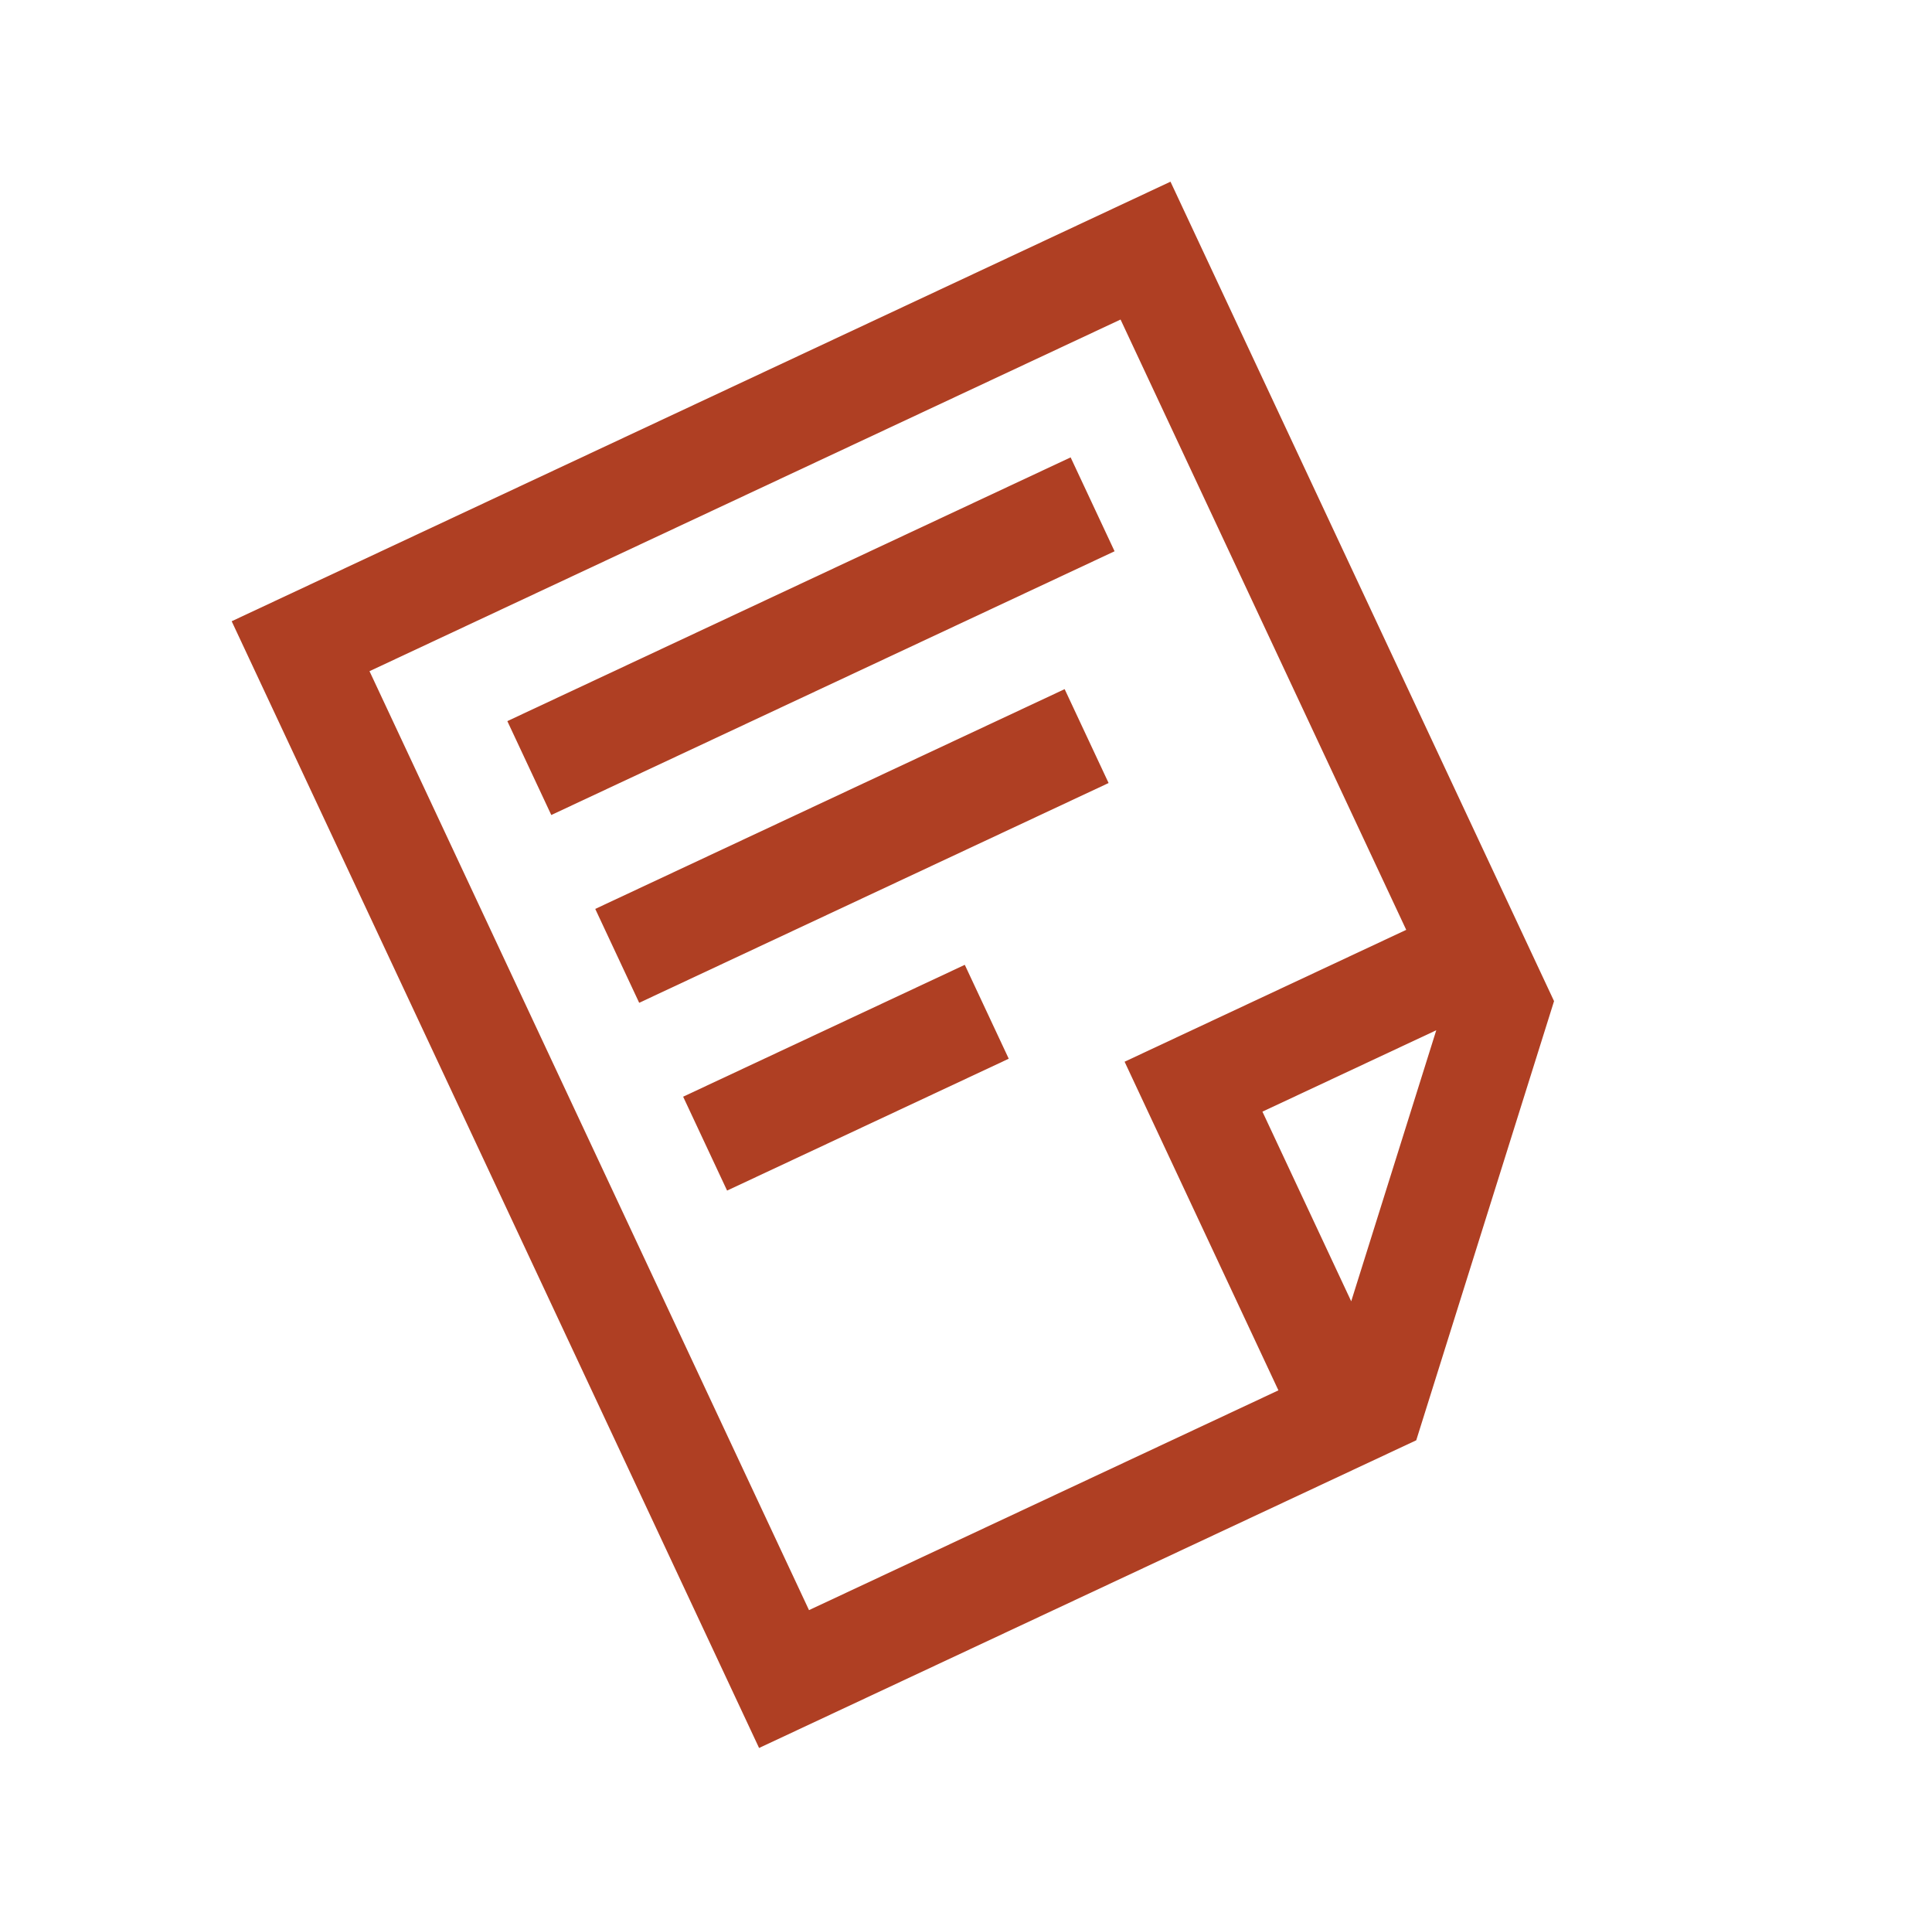<svg width="217" height="216" viewBox="0 0 217 216" fill="none" xmlns="http://www.w3.org/2000/svg">
<g clip-path="url(#clip0_91_302)">
<path d="M26.022 69.768L85.259 196.303L159.071 161.748L174.549 112.429L131.468 20.404L26.022 69.768ZM151.766 146.141L141.795 124.841L161.32 115.7L151.766 146.141ZM157.945 104.425L126.313 119.234L143.59 156.14L90.867 180.822L41.502 75.376L125.859 35.885L157.945 104.425Z" fill="#AF3F23"/>
<path d="M56.984 80.984L120.252 51.365L125.188 61.909L61.92 91.528L56.984 80.984ZM66.857 102.074L119.58 77.392L124.516 87.936L71.793 112.618L66.857 102.074ZM76.73 123.162L108.364 108.353L113.3 118.897L81.666 133.706L76.73 123.162Z" fill="#AF3F23"/>
</g>
<defs>
<clipPath id="clip0_91_302">
<rect width="163" height="163" fill="white" transform="translate(0 69.11) rotate(-25.087)"/>
</clipPath>
</defs>
</svg>

